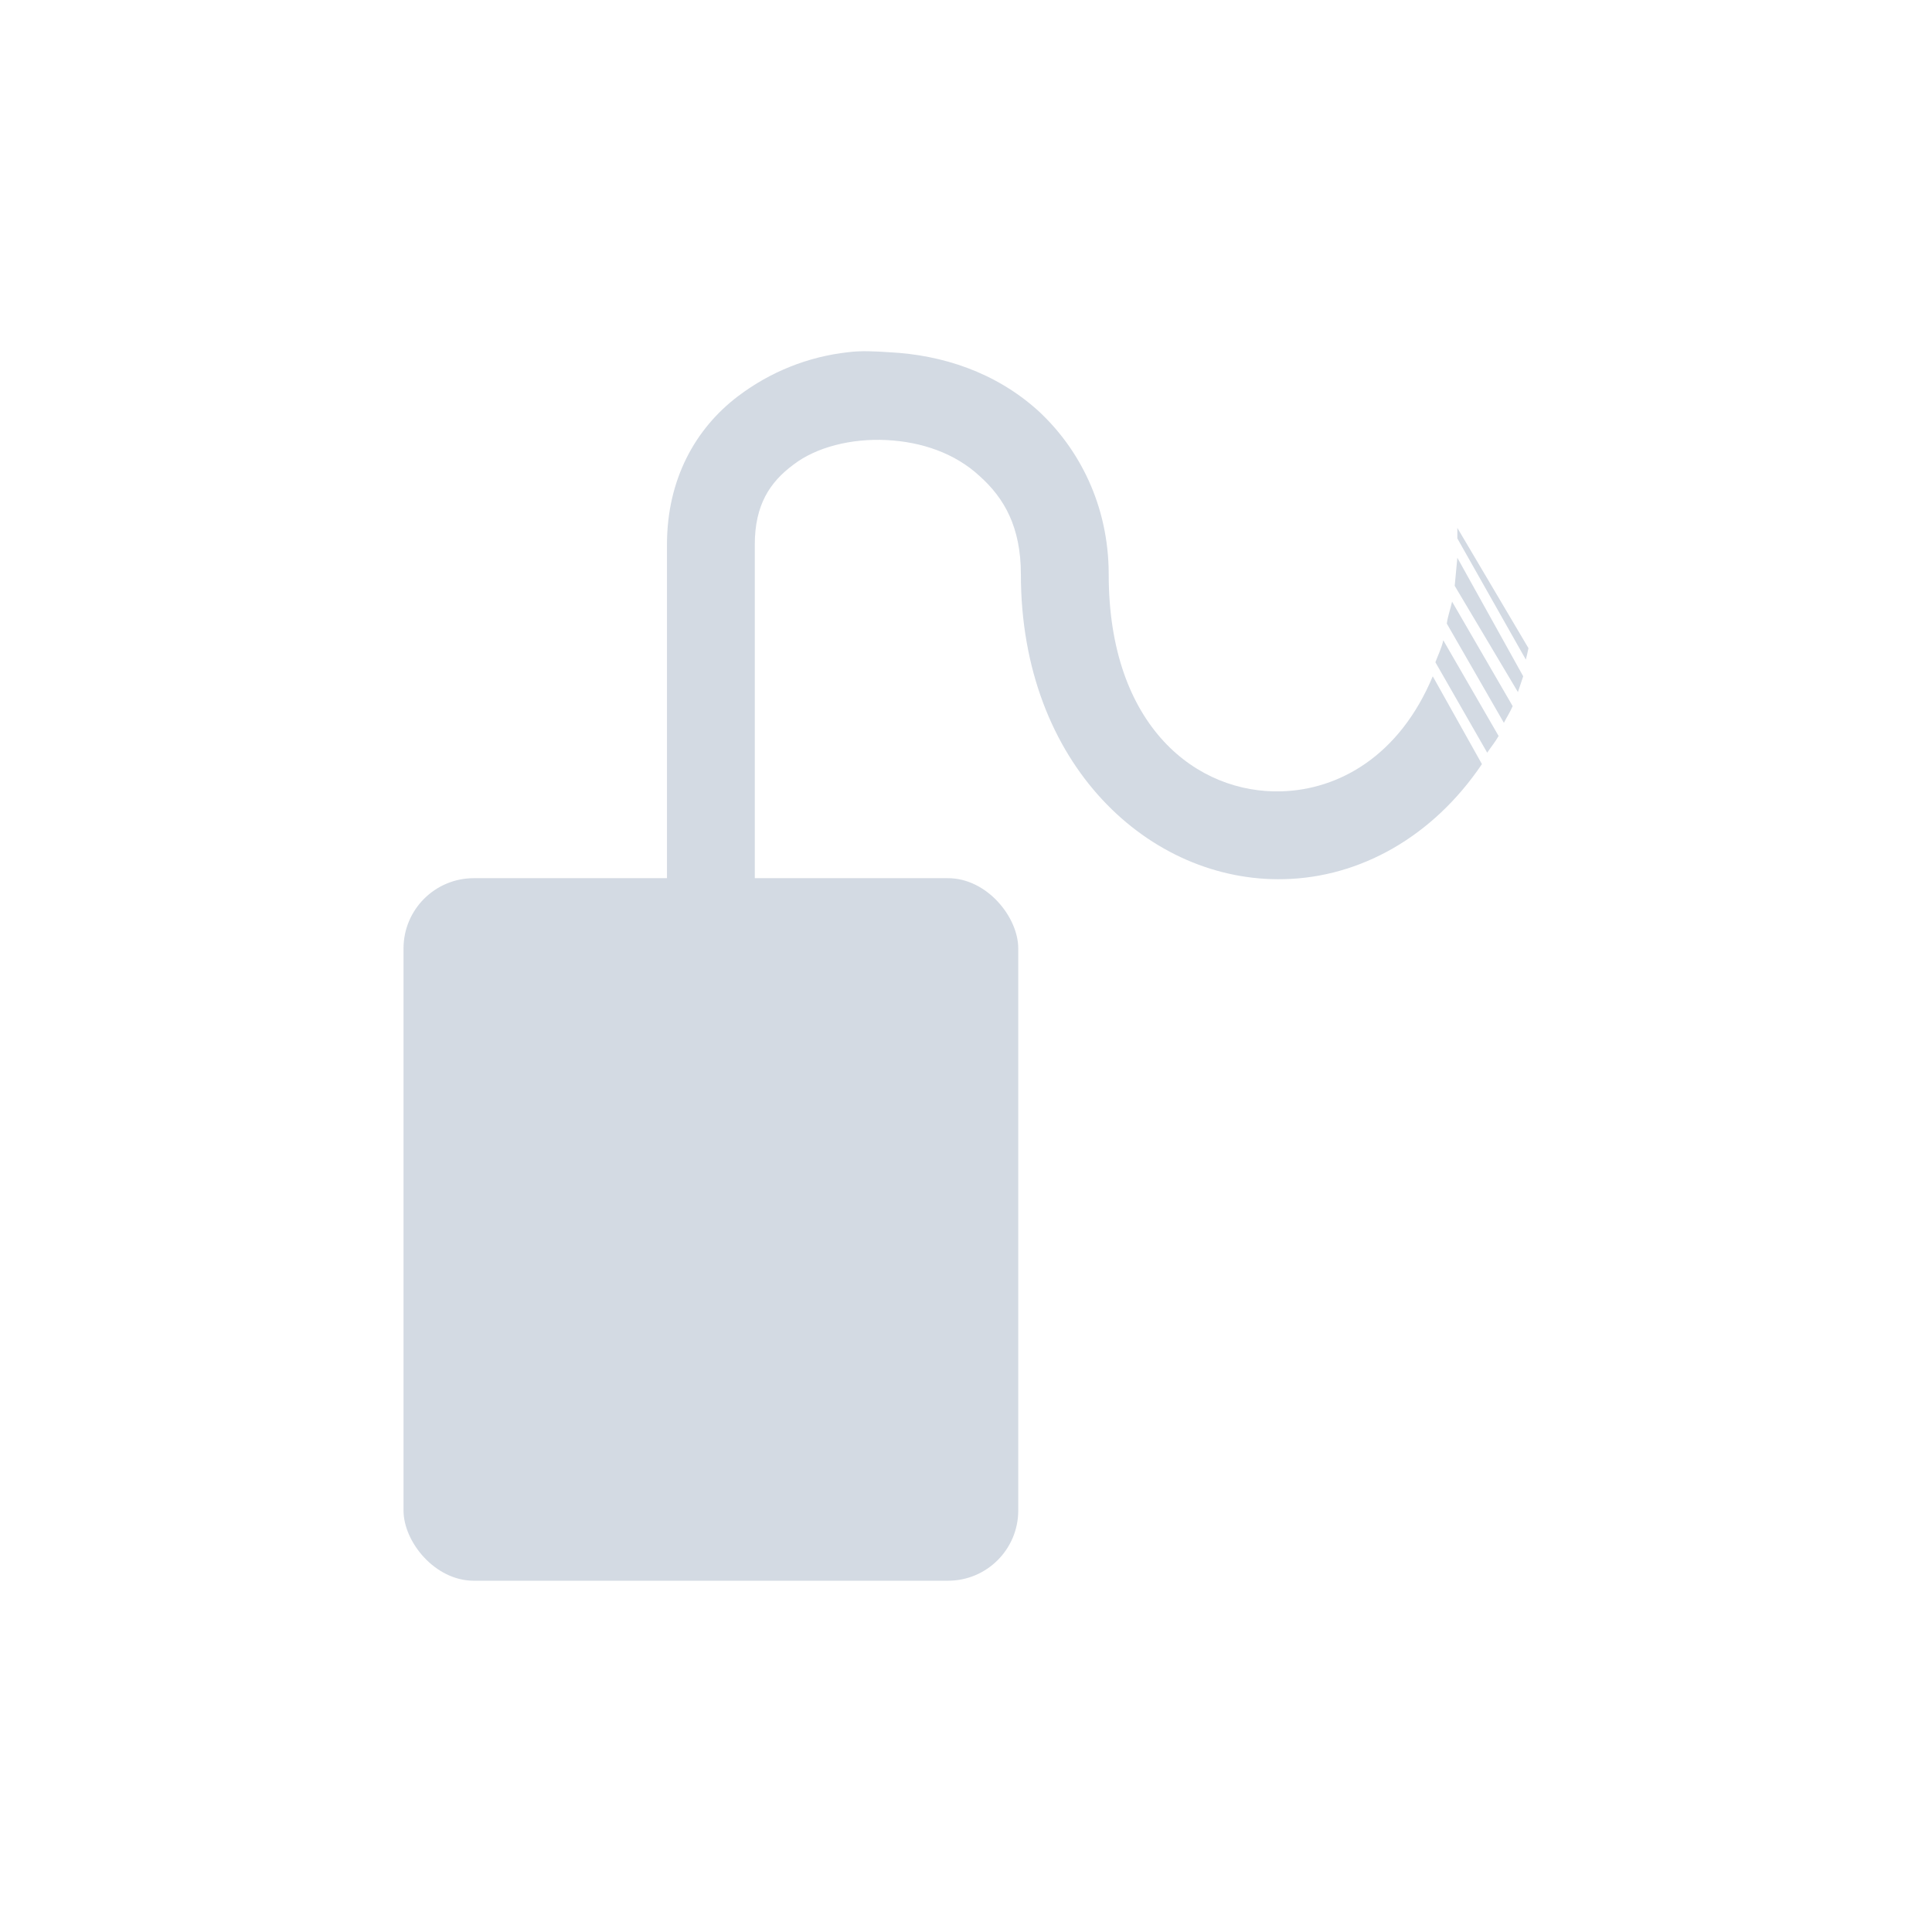 <?xml version="1.0" encoding="UTF-8" standalone="no"?>
<svg
   xmlns:dc="http://purl.org/dc/elements/1.1/"
   xmlns:cc="http://creativecommons.org/ns#"
   xmlns:rdf="http://www.w3.org/1999/02/22-rdf-syntax-ns#"
   xmlns:svg="http://www.w3.org/2000/svg"
   xmlns="http://www.w3.org/2000/svg"
   xmlns:sodipodi="http://sodipodi.sourceforge.net/DTD/sodipodi-0.dtd"
   xmlns:inkscape="http://www.inkscape.org/namespaces/inkscape"
   width="22"
   height="22"
   version="1.1"
   id="svg6"
   sodipodi:docname="colorimeter-colorhug-symbolic.svg"
   inkscape:version="0.92.1 r">
  <defs
     id="defs10" />
  <sodipodi:namedview
     pagecolor="#ffffff"
     bordercolor="#666666"
     borderopacity="1"
     objecttolerance="10"
     gridtolerance="10"
     guidetolerance="10"
     inkscape:pageopacity="0"
     inkscape:pageshadow="2"
     inkscape:window-width="749"
     inkscape:window-height="480"
     id="namedview8"
     showgrid="false"
     inkscape:zoom="10.727273"
     inkscape:cx="10.739636"
     inkscape:cy="11"
     inkscape:window-x="0"
     inkscape:window-y="0"
     inkscape:window-maximized="0"
     inkscape:current-layer="svg6" />
  <g
     id="g824"
     transform="translate(2.595,4)">
    <path
       id="path2"
       d="m 6,7 v -4.799 c 0,-0.45 0.17,-0.71 0.44,-0.91 0.26,-0.2 0.66,-0.3 1.06,-0.28 0.4,0.02 0.78,0.15 1.06,0.41 0.28,0.25 0.47,0.58 0.47,1.12 0,2.17 1.47,3.51 3,3.47 0.86,-0.02 1.69,-0.48 2.25,-1.31 l -0.56,-1 c -0.38,0.91 -1.07,1.29 -1.72,1.31 -0.96,0.03 -1.97,-0.73 -1.97,-2.47 0,-0.79 -0.34,-1.44 -0.81,-1.87 -0.48,-0.43 -1.08,-0.63 -1.69,-0.66 -0.15,-0.01 -0.32,-0.02 -0.47,0 -0.45,0.05 -0.88,0.22 -1.25,0.5 C 5.32,0.882 5,1.462 5,2.201 v 4.799 m 9,-4.989 v 0.12 l 0.78,1.38 c 0.01,-0.04 0.02,-0.08 0.03,-0.13 z m 0,0.34 c -0.01,0.11 -0.02,0.22 -0.03,0.32 l 0.72,1.21 0.06,-0.18 z m -0.06,0.5 c -0.02,0.09 -0.05,0.17 -0.06,0.25 l 0.65,1.13 c 0.03,-0.06 0.07,-0.12 0.1,-0.19 z m -0.1,0.44 c -0.02,0.09 -0.06,0.17 -0.09,0.25 l 0.59,1.03 c 0.04,-0.06 0.09,-0.12 0.13,-0.19 z"
       style="fill:#d3dae3"
       inkscape:connector-curvature="0" />
    <rect
       id="rect4"
       ry="0.8"
       rx="0.8"
       y="6"
       x="2"
       height="8"
       width="7"
       style="fill:#d3dae3" />
  </g>
</svg>
